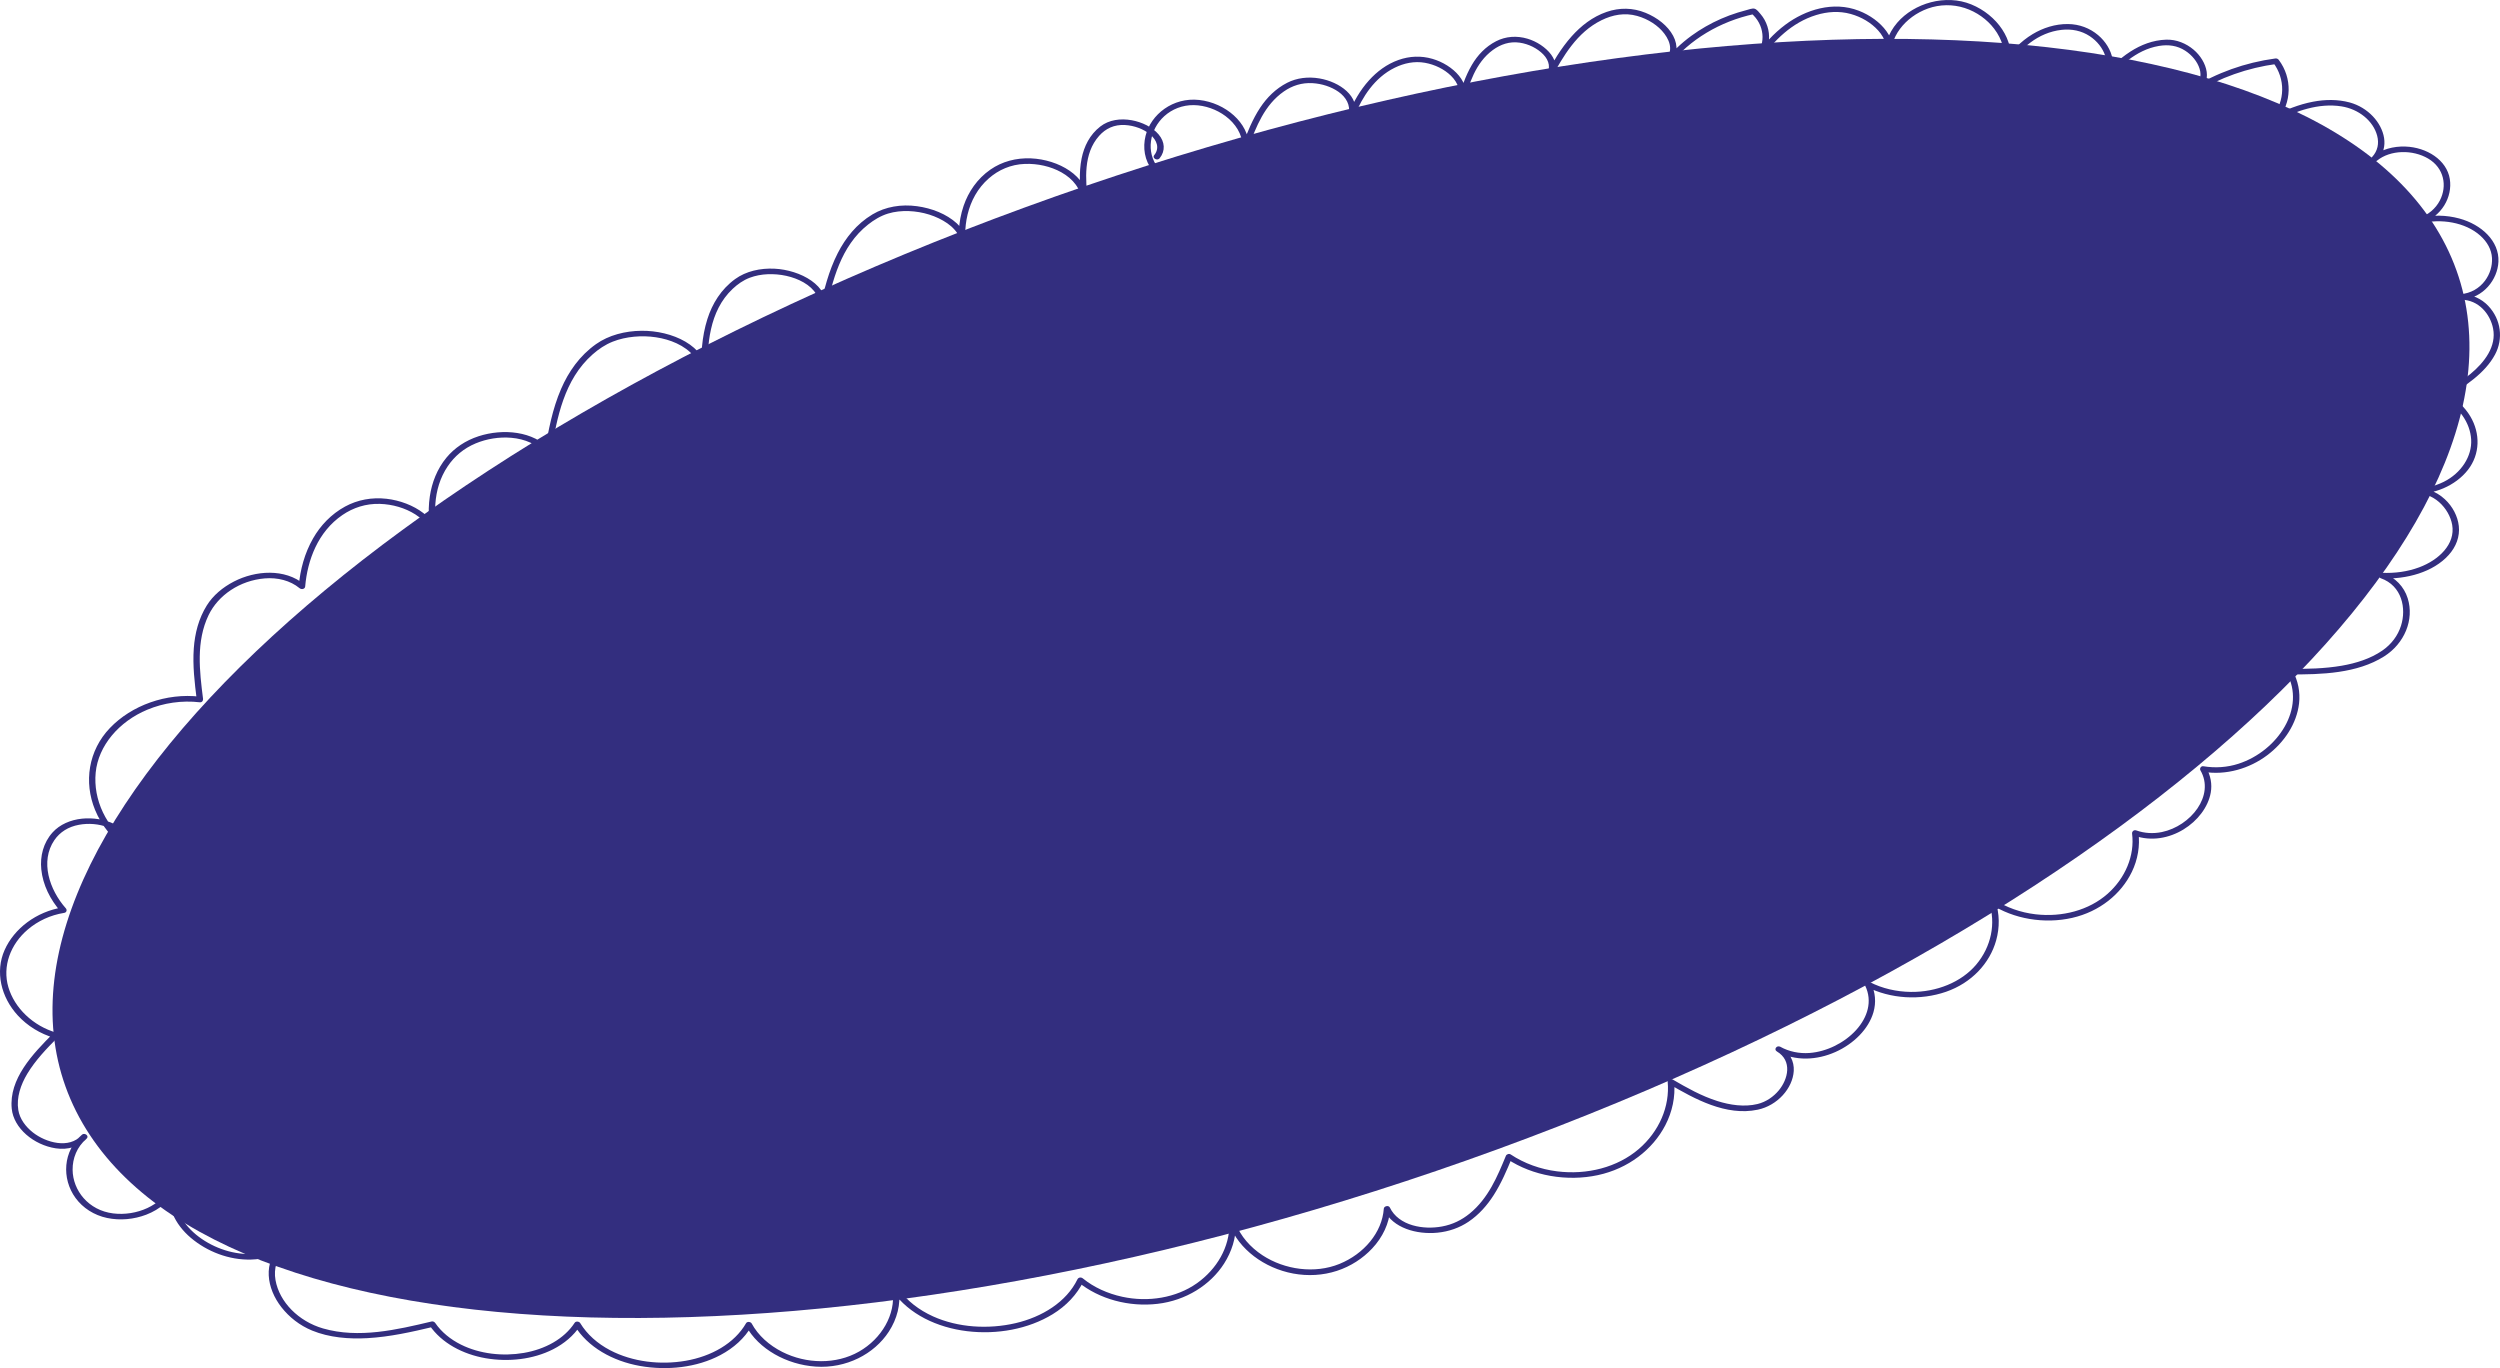 <svg width="1531" height="838" viewBox="0 0 1531 838" fill="none" xmlns="http://www.w3.org/2000/svg">
<path d="M917.082 703.812C1317.82 557.414 1577.83 309.639 1497.83 150.392C1417.83 -8.856 1028.11 -19.273 627.363 127.125C226.621 273.523 -33.389 521.298 46.615 680.545C126.618 839.793 516.339 850.21 917.082 703.812Z" fill="#332E7F"/>
<path d="M709.278 102.875C701.598 93.143 703.959 79.354 713.026 71.129C717.74 66.861 724.14 64.28 731.067 64.373C737.994 64.466 745.114 67.066 750.508 71.099C756.611 75.661 760.838 82.23 760.864 89.253C760.88 91.123 764.006 91.806 764.715 89.919C769.215 77.728 774.339 64.25 786.269 55.987C791.35 52.468 797.188 50.541 803.782 50.924C809.51 51.259 815.209 53.086 819.715 56.239C824.222 59.391 827.275 64.528 825.806 69.714C825.204 71.824 828.69 72.903 829.554 70.83C834.257 59.517 841.653 47.621 854.099 41.484C859.773 38.693 866.149 37.286 872.688 38.463C878.717 39.545 884.454 42.365 888.558 46.374C892.975 50.684 895.039 56.325 892.698 61.794L896.445 62.911C899.652 51.493 903.499 38.469 914.26 30.598C918.94 27.183 924.424 25.225 930.635 26.123C936.166 26.926 941.501 29.611 945.12 33.342C948.738 37.073 950.018 42.102 946.497 46.253L950.026 47.767C957.199 34.651 965.626 19.802 980.778 12.376C987.576 9.043 994.968 7.611 1002.61 9.761C1009.27 11.629 1015.5 15.571 1019.32 20.703C1021.23 23.281 1022.71 26.268 1022.79 29.362C1022.87 32.456 1021.54 35.381 1019.19 37.783L1022.5 39.685C1034.67 24.311 1053.3 13.108 1074.26 8.598L1072.37 8.05C1080.55 14.892 1081.75 26.584 1075.03 34.345L1078.34 36.246C1086.31 24.906 1097.32 13.789 1112.2 9.22C1119.02 7.13 1126.31 6.594 1133.33 8.539C1139.93 10.357 1145.91 13.911 1150.19 18.658C1154.76 23.74 1156.81 30.223 1154.47 36.388L1158.26 36.595C1156.33 23.199 1166.75 10.191 1180.69 5.207C1187.84 2.645 1195.85 2.523 1203.18 4.895C1210.53 7.269 1216.95 11.939 1221.25 17.622C1226.18 24.115 1228.47 31.843 1226.9 39.474C1226.56 41.12 1229.66 41.984 1230.53 40.538C1236.83 29.86 1248.12 19.886 1262.49 18.288C1268.69 17.601 1274.7 18.795 1279.75 22.137C1284.24 25.106 1287.72 29.48 1289.23 34.179C1290.85 39.226 1290.08 44.643 1285.69 48.393L1288.68 50.631C1297.37 41.336 1307.76 30.573 1322.09 28.14C1327.93 27.148 1333.35 27.9 1338.22 31.049C1342.38 33.739 1345.69 37.772 1347.03 42.12C1348.38 46.468 1347.41 51.351 1342.6 53.847L1344.84 56.659C1359.39 47.547 1376.4 41.568 1394.22 39.155L1392.04 38.25C1399.63 48.342 1399.47 61.886 1391.52 71.586C1390.41 72.939 1392.4 74.928 1394.09 74.063C1405.87 68.094 1419.87 62.919 1433.93 65.145C1444.47 66.815 1453.35 73.968 1455.77 83.094C1457.02 87.767 1456.12 92.46 1452.65 96.18C1451.25 97.688 1454.04 99.721 1455.64 98.418C1463.93 91.654 1477.61 91.57 1486.99 97.097C1496.81 102.888 1498.77 113.892 1494.17 122.783C1491.61 127.738 1486.99 131.715 1481.1 133.616C1479.04 134.279 1480.32 137.347 1482.46 136.814C1494.79 133.736 1509.71 136.044 1518.96 144.334C1523.13 148.072 1525.85 152.848 1526.1 158.049C1526.35 162.941 1524.84 167.851 1521.79 171.936C1518.38 176.492 1513.14 179.672 1506.79 180.158C1504.58 180.333 1504.92 183.52 1507.13 183.539C1518.12 183.58 1525.08 192.566 1526.76 201.149C1528.91 212.107 1521.62 221.786 1512.93 228.994C1507.45 233.528 1501.28 237.387 1495.1 241.176C1494.12 241.783 1494.31 243.378 1495.35 243.879C1505.83 248.931 1512.76 258.873 1513.34 269.175C1513.93 279.477 1507.21 289.758 1496.58 295.059C1490.65 298.018 1483.86 299.471 1476.95 298.969L1477.3 302.351C1490.11 300.508 1499.99 311.443 1501.72 321.431C1503.78 333.353 1493.37 342.987 1481.61 347.395C1474.45 350.082 1466.49 351.163 1458.67 350.782C1456.39 350.669 1455.92 353.379 1457.96 354.106C1471.06 358.708 1473.73 372.692 1470.38 383.19C1468.44 389.262 1464.58 394.512 1458.9 398.43C1451.73 403.362 1442.94 406.155 1433.99 407.695C1423.56 409.486 1412.85 409.687 1402.22 409.62C1400.71 409.607 1399.7 410.873 1400.37 412.095C1412.28 433.605 1394.94 459.879 1370.91 467.698C1364.05 469.935 1356.61 470.463 1349.37 469.248C1347.83 468.993 1346.92 470.675 1347.52 471.723C1356.53 487.124 1341.64 505.883 1323.9 509.555C1318.65 510.636 1313.27 510.331 1308.23 508.54C1306.69 508 1305.54 509.316 1305.69 510.51C1307.39 523.974 1301.5 537.809 1290.71 547.354C1279.27 557.468 1262.86 561.804 1246.6 559.914C1237.35 558.839 1228.49 555.688 1221.05 550.746C1219.7 549.851 1217.57 551.103 1218.05 552.509C1222.48 565.528 1219.35 579.868 1210.26 590.691C1201.17 601.514 1185.85 607.654 1170.18 607.449C1161.4 607.334 1152.66 605.353 1145.05 601.427C1143.28 600.51 1141.46 602.029 1142.23 603.61C1151.47 622.785 1129.53 643.269 1108.1 644.846C1101.87 645.304 1095.62 644.017 1090.3 641.071C1088.14 639.882 1086.04 642.651 1088.16 643.906C1097.73 649.581 1095.06 660.846 1089.32 667.759C1086.15 671.587 1081.59 674.815 1076.27 676.108C1068.24 678.053 1059.46 676.73 1051.72 674.279C1041.88 671.166 1032.99 666.133 1024.33 661.078C1023.21 660.424 1021.16 661.053 1021.28 662.393C1022.72 677.655 1015.99 693.007 1003.56 703.682C990.478 714.903 971.916 719.623 953.604 717.336C943.315 716.056 933.441 712.497 925.149 706.983C924.093 706.287 922.598 706.878 922.203 707.848C917.023 720.412 911.48 733.845 900.019 743.183C895.192 747.114 889.597 749.909 883.048 751.102C877.178 752.172 870.912 752.036 865.152 750.376C858.872 748.563 853.722 744.885 851.168 739.525C850.388 737.887 847.555 738.599 847.442 740.188C846.409 754.768 835.335 767.899 820.266 774.03C805.198 780.161 786.741 777.638 773.165 768.735C765.684 763.824 759.741 757.048 756.79 749.319C756.144 747.619 752.87 747.487 752.889 749.562C753.017 763.635 745.346 777.169 732.862 785.948C720.254 794.813 703.141 797.595 687.291 794.143C678.344 792.195 669.918 788.418 663.155 782.908C662.019 781.98 660.423 782.246 659.816 783.479C653.105 797.293 638.236 806.535 621.793 810.334C605.364 814.122 586.759 813.095 571.39 806.147C562.798 802.27 555.386 796.588 550.322 789.392C549.111 787.673 546.386 788.585 546.65 790.514C548.588 804.994 539.898 819.828 526.079 827.703C511.988 835.723 493.746 835.297 479.124 827.934C471.018 823.844 464.321 817.859 460.321 810.493C459.734 809.413 457.574 809.158 456.918 810.308C449.713 822.807 435.567 830.618 419.948 833.333C404.487 836.023 387.383 834.064 373.648 826.886C365.934 822.851 359.522 817.189 355.327 810.269C354.674 809.185 352.658 808.95 351.924 810.084C345.409 820.067 333.683 826.301 320.818 828.517C307.98 830.734 293.831 829.187 282.297 823.44C275.844 820.226 270.33 815.742 266.522 810.177C266.095 809.55 265.198 809.068 264.344 809.272C243.154 814.328 219.644 819.861 197.797 813.528C182.878 809.203 171.081 797.411 168.709 783.877C167.503 776.995 169.431 769.93 175.029 764.901C176.775 763.332 174.373 760.99 172.375 762.34C162.538 768.973 149.342 769.29 137.812 765.64C126.283 761.99 115.705 754.425 110.469 744.599C107.6 739.199 106.588 733.125 107.958 727.329C108.455 725.225 105.077 724.106 104.21 726.213C99.274 738.186 83.544 744.862 69.289 743.093C54.182 741.231 44.594 729.047 44.468 716.398C44.403 709.373 47.104 702.374 52.922 697.436L49.934 695.199C42.427 703.794 28.072 699.762 20.15 693.516C15.564 689.892 12.081 685.131 11.213 679.783C9.972 672.101 12.708 664.226 16.737 657.527C21.635 649.393 28.429 642.252 35.33 635.344C36.25 634.426 36.162 632.893 34.618 632.444C20.152 628.269 8.854 617.235 5.12 604.515C1.386 591.795 6.34 578.296 17.076 569.193C23.17 564.031 30.827 560.402 39.282 559.051C40.837 558.805 41.187 557.229 40.305 556.246C30.237 544.891 24.466 527.477 33.277 514.53C36.658 509.562 41.831 506.3 48.381 505.095C54.252 504.014 60.562 504.529 66.1 506.655C72.128 508.967 76.457 513.433 77.053 519.176L80.049 517.413C64.899 506.931 57.014 489.608 58.597 473.155C60.181 456.702 72.84 441.833 90.315 434.579C100.212 430.469 111.347 428.796 122.334 430.08C123.735 430.248 124.486 429.035 124.357 428.025C122.187 411.036 119.994 392.769 127.752 376.676C133.62 364.526 146.805 355.477 162.188 354.207C169.879 353.567 177.774 355.48 183.46 360.213C184.695 361.237 186.753 360.723 186.889 359.191C188.269 343.08 194.647 325.703 209.679 315.41C216.29 310.892 224.114 308.32 232.639 308.58C240.362 308.819 248.069 311.041 254.361 315.032C261.112 319.322 265.699 325.819 265.444 333.146L269.345 332.902C265.056 317.325 264.721 299.548 274.226 285.487C278.312 279.43 283.98 274.587 291.302 271.533C298.031 268.731 305.678 267.461 313.181 268.11C321.393 268.809 329.056 272.065 334.118 277.836C335.272 279.141 337.331 278.125 337.547 276.815C341.081 256.022 345.329 232.51 362.993 216.969C366.592 213.802 370.562 211.078 375.25 209.225C379.385 207.581 383.866 206.618 388.409 206.193C397.112 205.368 406.519 206.634 414.347 210.253C422.728 214.13 428.992 220.81 429.416 229.222C429.521 231.394 433.408 231.652 433.358 229.438C432.973 211.623 434.107 190.585 448.72 176.861C451.72 174.049 455.094 171.623 459.172 170.079C462.603 168.784 466.397 168.079 470.148 167.931C477.742 167.638 485.653 169.244 492.095 172.924C498.906 176.818 503.037 182.982 501.82 190.074C501.494 191.949 505.253 192.621 505.671 190.74C509.787 172.066 514.744 150.781 531.653 137.489C535.205 134.697 539.229 132.203 543.813 130.801C547.886 129.564 552.26 129.107 556.587 129.275C565.017 129.587 573.523 132.148 580.176 136.774C586.829 141.401 590.957 148.819 588.532 156.312L592.33 156.52C589.02 140.369 591.84 121.293 605.503 109.283C611.469 104.035 619.006 100.685 627.654 100.382C635.432 100.099 643.427 101.858 650.039 105.558C657.097 109.511 662.223 115.798 662.32 123.201L666.221 122.958C664.72 109.893 663.366 94.135 673.096 83.198C677.069 78.73 682.348 76.168 689.008 76.566C694.578 76.893 700.342 78.974 704.399 82.387C708.457 85.8 710.338 90.691 706.832 95.036C705.391 96.827 708.7 98.728 710.142 96.938C713.846 92.341 713.355 86.843 709.542 82.326C705.73 77.809 699.32 74.769 693.056 73.629C686.192 72.389 679.127 73.371 673.857 77.449C667.308 82.518 663.888 89.637 662.377 97.044C660.608 105.804 661.341 114.816 662.362 123.648C662.587 125.564 666.277 125.321 666.263 123.405C666.068 107.652 648.095 97.712 631.424 96.985C622.247 96.587 613.619 98.932 606.51 103.867C598.442 109.468 593.035 117.505 590.118 126.043C586.684 136.081 586.372 146.87 588.496 157.222C588.841 158.871 591.771 159.031 592.293 157.429C594.702 149.992 592.148 142.466 585.998 136.83C579.609 130.987 570.613 127.51 561.574 126.276C551.959 124.965 542.28 126.522 534.31 131.297C524.556 137.136 517.773 145.748 513.022 155.053C507.43 166.01 504.528 177.877 501.937 189.624L505.788 190.291C508.439 174.796 489.888 165.303 474.3 164.544C465.651 164.118 456.847 166.065 450.192 170.9C441.561 177.154 436.175 186.024 433.215 195.347C429.731 206.305 429.18 217.856 429.429 229.223L433.371 229.438C432.501 211.574 411.351 202.372 392.85 202.571C382.803 202.672 372.819 205.228 365.02 210.73C354.959 217.841 348.149 227.683 343.625 238.139C338.287 250.455 335.831 263.601 333.619 276.6L337.048 275.579C326.788 263.883 307.934 262.352 293.15 267.131C285.141 269.726 278.343 274.279 273.39 280.278C267.674 287.216 264.495 295.489 263.23 303.935C261.744 313.782 262.837 323.93 265.498 333.605C266.004 335.456 269.332 335.33 269.399 333.362C269.942 317.855 253.042 307.323 236.724 305.452C227.753 304.427 218.926 306.066 211.347 310.2C202.762 314.884 196.227 321.857 191.741 329.694C186.553 338.781 183.831 348.822 182.962 358.954L186.391 357.933C174.454 347.98 156.432 349.322 143.237 356.136C136.389 359.672 130.464 364.65 126.665 370.746C121.626 378.815 119.338 387.901 118.68 397.052C117.92 407.6 119.186 418.201 120.524 428.704L122.547 426.649C101.727 424.202 80.503 432.049 67.338 445.807C54.09 459.641 51.241 479 58.209 495.977C62.106 505.457 68.787 513.914 77.918 520.226C79.455 521.29 81.054 519.759 80.914 518.463C79.569 505.68 63.221 500.012 50.259 501.345C43.209 502.066 36.596 504.908 32.22 509.753C26.483 516.108 24.491 524.366 25.28 532.366C26.213 541.832 30.697 550.946 37.389 558.492L38.411 555.686C22.245 558.269 8.631 568.664 2.799 581.842C-3.033 595.02 0.519 610.59 10.945 621.908C16.742 628.209 24.566 633.116 33.388 635.66L32.677 632.76C19.908 645.537 5.424 660.773 7.186 678.948C8.35 690.946 20.718 701.208 34.168 703.241C41.553 704.362 48.732 702.246 53.244 697.078C54.58 695.543 51.845 693.502 50.256 694.84C38.594 704.736 37.558 721.789 46.304 733.699C50.732 739.732 57.552 744.196 65.591 745.889C73.63 747.581 82.098 746.721 89.568 743.868C97.939 740.666 104.848 734.808 107.96 727.295L104.212 726.178C101.419 738.006 107 749.721 116.902 758.081C126.804 766.441 140.233 771.756 153.842 771.359C161.603 771.133 168.93 768.968 175.032 764.855L172.378 762.294C160.612 772.88 163.339 789.078 172.383 800.594C177.127 806.632 183.48 811.687 191.111 814.828C201.59 819.138 213.673 820.128 225.042 819.483C238.764 818.705 252.066 815.714 265.231 812.568L263.054 811.663C270.475 822.498 283.398 829.347 297.42 831.777C311.441 834.206 326.49 832.519 338.69 826.312C345.535 822.821 351.337 817.94 355.249 811.941L351.846 811.755C359.885 825.029 375.274 833.551 391.902 836.51C408.53 839.47 426.73 837.522 441.184 829.841C449.26 825.551 455.993 819.536 460.23 812.164L456.827 811.978C464.539 826.18 481.756 835.726 499.575 836.915C518.168 838.157 535.349 829.292 544.325 815.488C549.389 807.694 551.696 798.746 550.5 789.767L546.827 790.889C556.675 804.842 573.928 812.999 592.244 815.218C610.56 817.437 629.714 813.957 644.628 804.843C652.999 799.726 659.588 792.733 663.58 784.539L660.241 785.109C673.199 795.664 691.464 800.514 708.892 798.467C726.24 796.439 741.269 786.932 749.642 773.801C754.312 766.464 756.926 758.172 756.847 749.721L752.946 749.964C758.663 764.98 774.198 776.623 791.98 779.918C800.996 781.584 810.157 781.058 818.717 778.277C827.196 775.514 834.619 770.63 840.299 764.579C846.735 757.738 850.77 749.238 851.4 740.347L847.674 741.01C852.947 752.093 867.605 756.141 880.324 754.897C887.267 754.216 893.77 751.915 899.256 748.236C905.754 743.871 910.788 738.071 914.751 731.87C919.405 724.589 922.745 716.746 925.967 708.909L923.02 709.774C938.624 720.155 959.713 723.711 978.529 719.654C997.119 715.653 1012.05 704.088 1019.84 689.102C1024.12 680.855 1026.09 671.649 1025.24 662.564L1022.19 663.879C1037.67 672.92 1057.01 683.687 1076.45 679.572C1088.5 677.027 1097.86 666.493 1098.5 655.835C1098.84 649.961 1096.05 644.405 1090.33 641.027L1088.19 643.862C1110.78 656.346 1141.43 640.396 1147.31 619.856C1149.02 613.897 1148.52 607.761 1145.77 602.036L1142.94 604.219C1157.69 611.817 1176.1 612.787 1191.76 607.361C1207.42 601.935 1218.55 589.912 1222.45 575.888C1224.65 567.995 1224.62 559.626 1221.94 551.752L1218.94 553.515C1233.04 562.878 1252.16 565.974 1269.08 562.087C1285.74 558.265 1298.93 547.609 1305.54 533.961C1309.22 526.354 1310.61 518.017 1309.58 509.765L1307.03 511.734C1327.98 519.135 1350.73 503.119 1353.87 485.383C1354.78 480.201 1353.81 474.87 1351.05 470.16L1349.2 472.635C1363.41 475.018 1377.67 470.552 1388.32 462.596C1398.97 454.639 1406.52 443.105 1407.94 430.804C1408.74 423.883 1407.38 416.855 1403.88 410.531L1402.03 413.007C1421.83 413.153 1443.5 412.409 1460 402.013C1472.49 394.134 1478.61 379.524 1474.46 366.349C1472.27 359.401 1467.01 353.597 1459.19 350.856L1458.48 354.18C1473.65 354.917 1490.1 350.434 1499.59 339.861C1504.14 334.797 1506.48 328.622 1505.78 322.154C1505.11 316.145 1502.03 310.197 1497.24 305.741C1491.84 300.716 1484.29 297.853 1476.43 298.986C1474.19 299.309 1474.59 302.203 1476.77 302.367C1490.35 303.348 1503.85 297.382 1511.36 287.749C1518.87 278.117 1519.01 265.426 1512.84 255.013C1509.41 249.218 1504.1 244.22 1497.5 241.033L1497.75 243.737C1509.49 236.535 1521.75 228.723 1527.97 217.105C1533.1 207.514 1531.72 195.641 1523.77 187.273C1519.67 182.969 1513.76 180.161 1507.31 180.128L1507.65 183.51C1520.91 182.478 1529.53 171.15 1530.04 160.304C1530.64 147.581 1519.57 137.459 1506.04 133.792C1498.12 131.649 1489.49 131.487 1481.58 133.472L1482.94 136.669C1495.21 132.71 1502.04 120.636 1500.26 109.607C1498.39 97.969 1486.16 90.212 1473.07 89.748C1465.72 89.484 1458.33 91.487 1452.98 95.857L1455.97 98.094C1463.4 90.11 1460.25 78.767 1453.18 71.28C1449.5 67.374 1444.56 64.267 1439 62.755C1431.69 60.772 1423.9 60.87 1416.53 62.281C1407.92 63.919 1399.83 67.194 1392.28 71.023L1394.85 73.5C1403.53 62.906 1403.85 47.785 1395.55 36.72C1395.05 36.042 1394.3 35.683 1393.37 35.814C1374.85 38.326 1357.31 44.641 1342.22 54.1C1340.43 55.222 1342.55 57.902 1344.46 56.912C1356.1 50.867 1351.65 37.414 1343.35 30.418C1338.8 26.59 1332.89 24.079 1326.51 24.29C1318.41 24.566 1311.07 27.459 1304.67 31.579C1297.24 36.348 1291.2 42.55 1285.41 48.731C1284.01 50.228 1286.82 52.308 1288.39 50.969C1298.11 42.665 1293.92 29.122 1284.88 21.505C1279.82 17.251 1273.43 14.782 1266.41 14.718C1258.56 14.643 1251.13 17.087 1244.79 20.89C1237.34 25.374 1231.38 31.671 1227.27 38.651L1230.9 39.716C1234.02 24.668 1222.93 9.13 1207.21 2.699C1191.5 -3.733 1172.22 1.861 1161.89 13.87C1156.13 20.566 1153.26 28.936 1154.48 37.324C1154.73 39.058 1157.71 39.027 1158.28 37.531C1163.27 24.444 1151.84 11.806 1138.39 6.592C1122.66 0.49 1105.66 5.98 1093.44 15.071C1086.12 20.519 1080.11 27.247 1075.1 34.371C1073.77 36.248 1076.9 38.014 1078.41 36.273C1082.36 31.701 1083.89 25.903 1083.24 20.213C1082.91 17.426 1082.02 14.676 1080.62 12.137C1079.94 10.891 1079.09 9.717 1078.16 8.606C1077.33 7.615 1075.91 5.724 1074.51 5.329C1073.1 4.933 1070.92 5.84 1069.53 6.186C1067.74 6.647 1065.97 7.154 1064.22 7.697C1060.72 8.783 1057.29 10.066 1053.97 11.514C1047.49 14.353 1041.38 17.861 1035.83 21.901C1029.51 26.514 1023.91 31.886 1019.24 37.786C1017.79 39.633 1020.98 41.312 1022.55 39.688C1027.48 34.633 1027.82 27.893 1024.64 21.929C1021.31 15.683 1014.85 10.759 1007.75 7.853C999.953 4.657 991.76 4.575 983.889 7.291C975.186 10.293 968.158 15.906 962.503 22.22C955.85 29.665 950.958 38.164 946.33 46.654C945.335 48.469 948.619 49.629 949.859 48.169C958.227 38.275 946.482 26.977 935.472 23.709C928.91 21.755 922.151 22.206 916.24 25.235C909.637 28.613 904.789 33.912 901.358 39.777C897.29 46.714 894.875 54.265 892.749 61.82C892.16 63.931 895.606 65.008 896.497 62.936C901.615 51.008 889.754 39.668 877.209 36.031C870.229 34.009 863.187 34.343 856.468 36.712C849.212 39.28 843.216 43.865 838.434 49.144C832.881 55.27 828.892 62.427 825.844 69.75L829.592 70.867C832.941 59.001 820.326 50.117 808.026 48.032C801.196 46.873 794.236 47.644 788.271 50.693C781.221 54.298 775.822 59.782 771.772 65.888C767.018 73.072 763.885 80.971 760.978 88.849L764.829 89.515C764.752 75.228 750.41 62.989 734.389 61.215C718.369 59.44 704.744 70.027 701.534 83.211C699.77 90.422 700.873 98.221 705.791 104.451C707.222 106.251 710.731 104.744 709.288 102.921L709.278 102.875Z" fill="#332E7F"/>
</svg>
